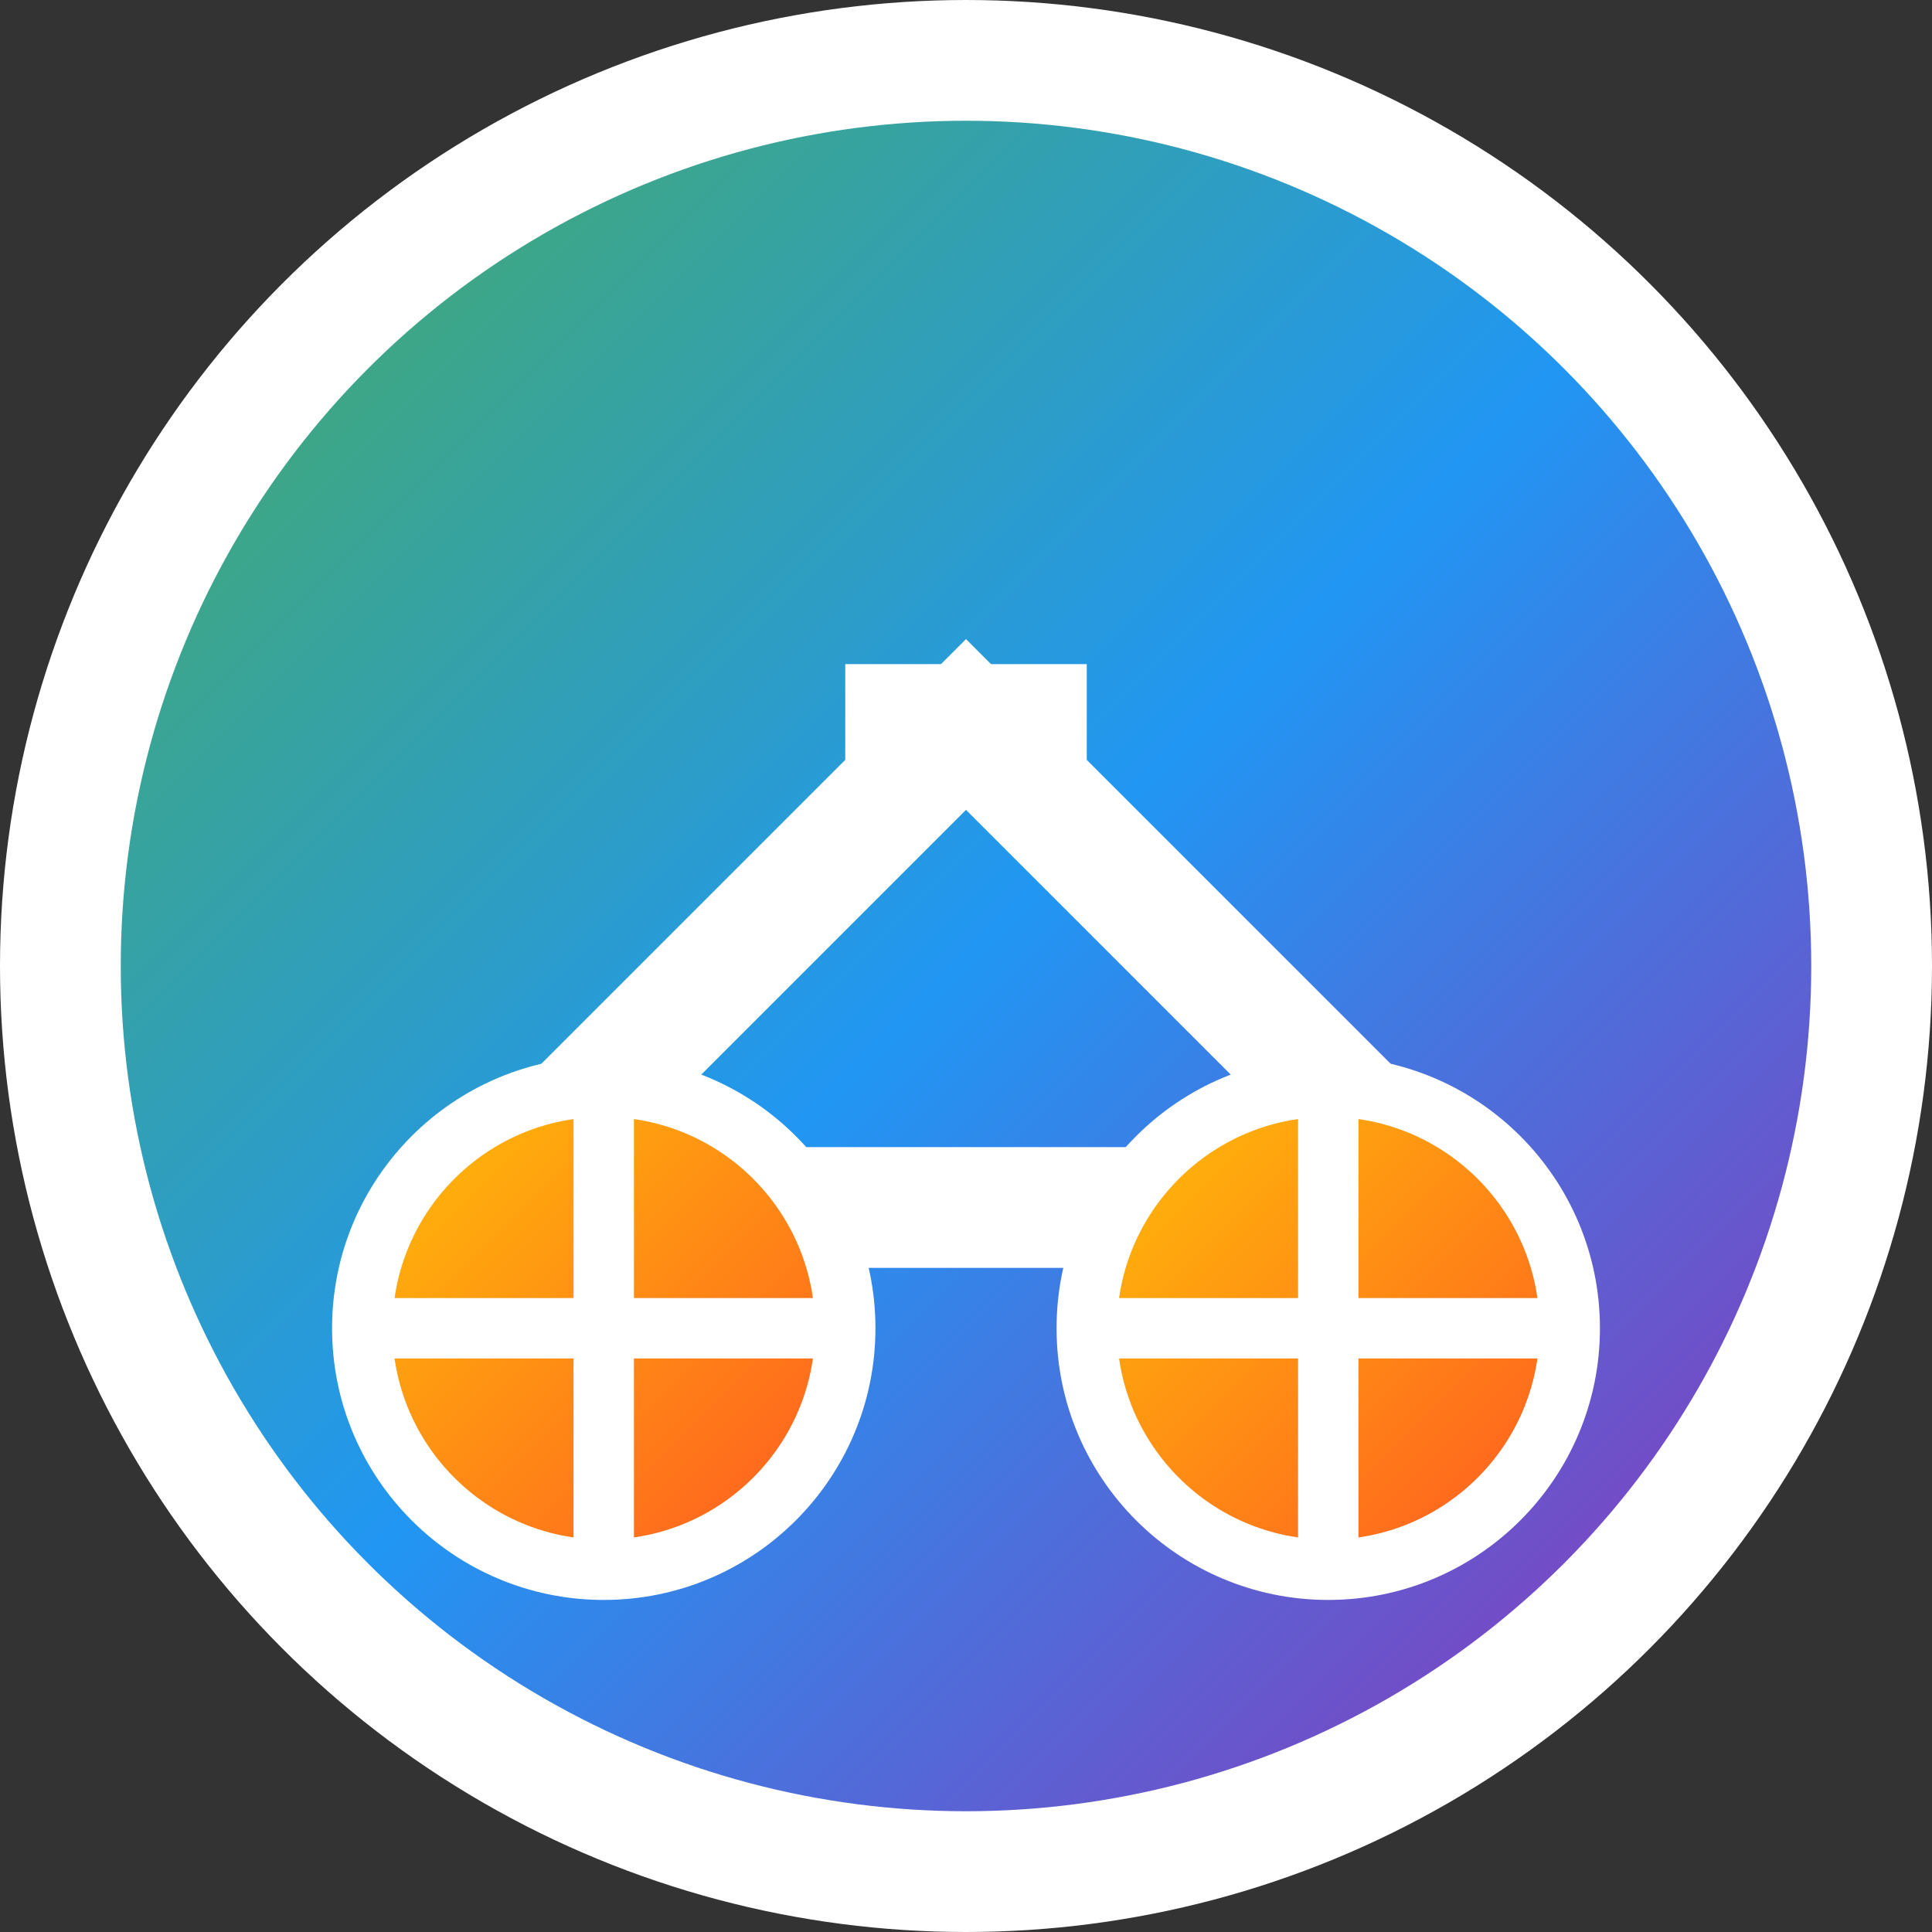 <!-- Rodados eShop Favicon -->
<svg width="32" height="32" viewBox="0 0 32 32" xmlns="http://www.w3.org/2000/svg">
  <rect x="0" y="0" width="32" height="32" fill="#333333" stroke="none"/>
  <defs>
    <linearGradient id="bikeGradient" x1="0%" y1="0%" x2="100%" y2="100%">
      <stop offset="0%" style="stop-color:#4CAF50;stop-opacity:1" />
      <stop offset="50%" style="stop-color:#2196F3;stop-opacity:1" />
      <stop offset="100%" style="stop-color:#9C27B0;stop-opacity:1" />
    </linearGradient>
    <linearGradient id="wheelGradient" x1="0%" y1="0%" x2="100%" y2="100%">
      <stop offset="0%" style="stop-color:#FFC107;stop-opacity:1" />
      <stop offset="100%" style="stop-color:#FF5722;stop-opacity:1" />
    </linearGradient>
  </defs>
  
  <!-- Background circle -->
  <circle cx="16" cy="16" r="15" fill="url(#bikeGradient)" stroke="#fff" stroke-width="2"/>
  
  <!-- Bike frame simplified -->
  <path d="M8 20 L16 12 L24 20" stroke="#fff" stroke-width="2" fill="none"/>
  <path d="M12 20 L20 20" stroke="#fff" stroke-width="2" fill="none"/>
  
  <!-- Wheels -->
  <circle cx="10" cy="22" r="4" fill="url(#wheelGradient)" stroke="#fff" stroke-width="1"/>
  <circle cx="22" cy="22" r="4" fill="url(#wheelGradient)" stroke="#fff" stroke-width="1"/>
  
  <!-- Wheel spokes -->
  <path d="M10 18 L10 26 M6 22 L14 22" stroke="#fff" stroke-width="1"/>
  <path d="M22 18 L22 26 M18 22 L26 22" stroke="#fff" stroke-width="1"/>
  
  <!-- Handle bars -->
  <path d="M14 12 L18 12" stroke="#fff" stroke-width="2" fill="none"/>
  <circle cx="16" cy="12" r="1" fill="#fff"/>
</svg>